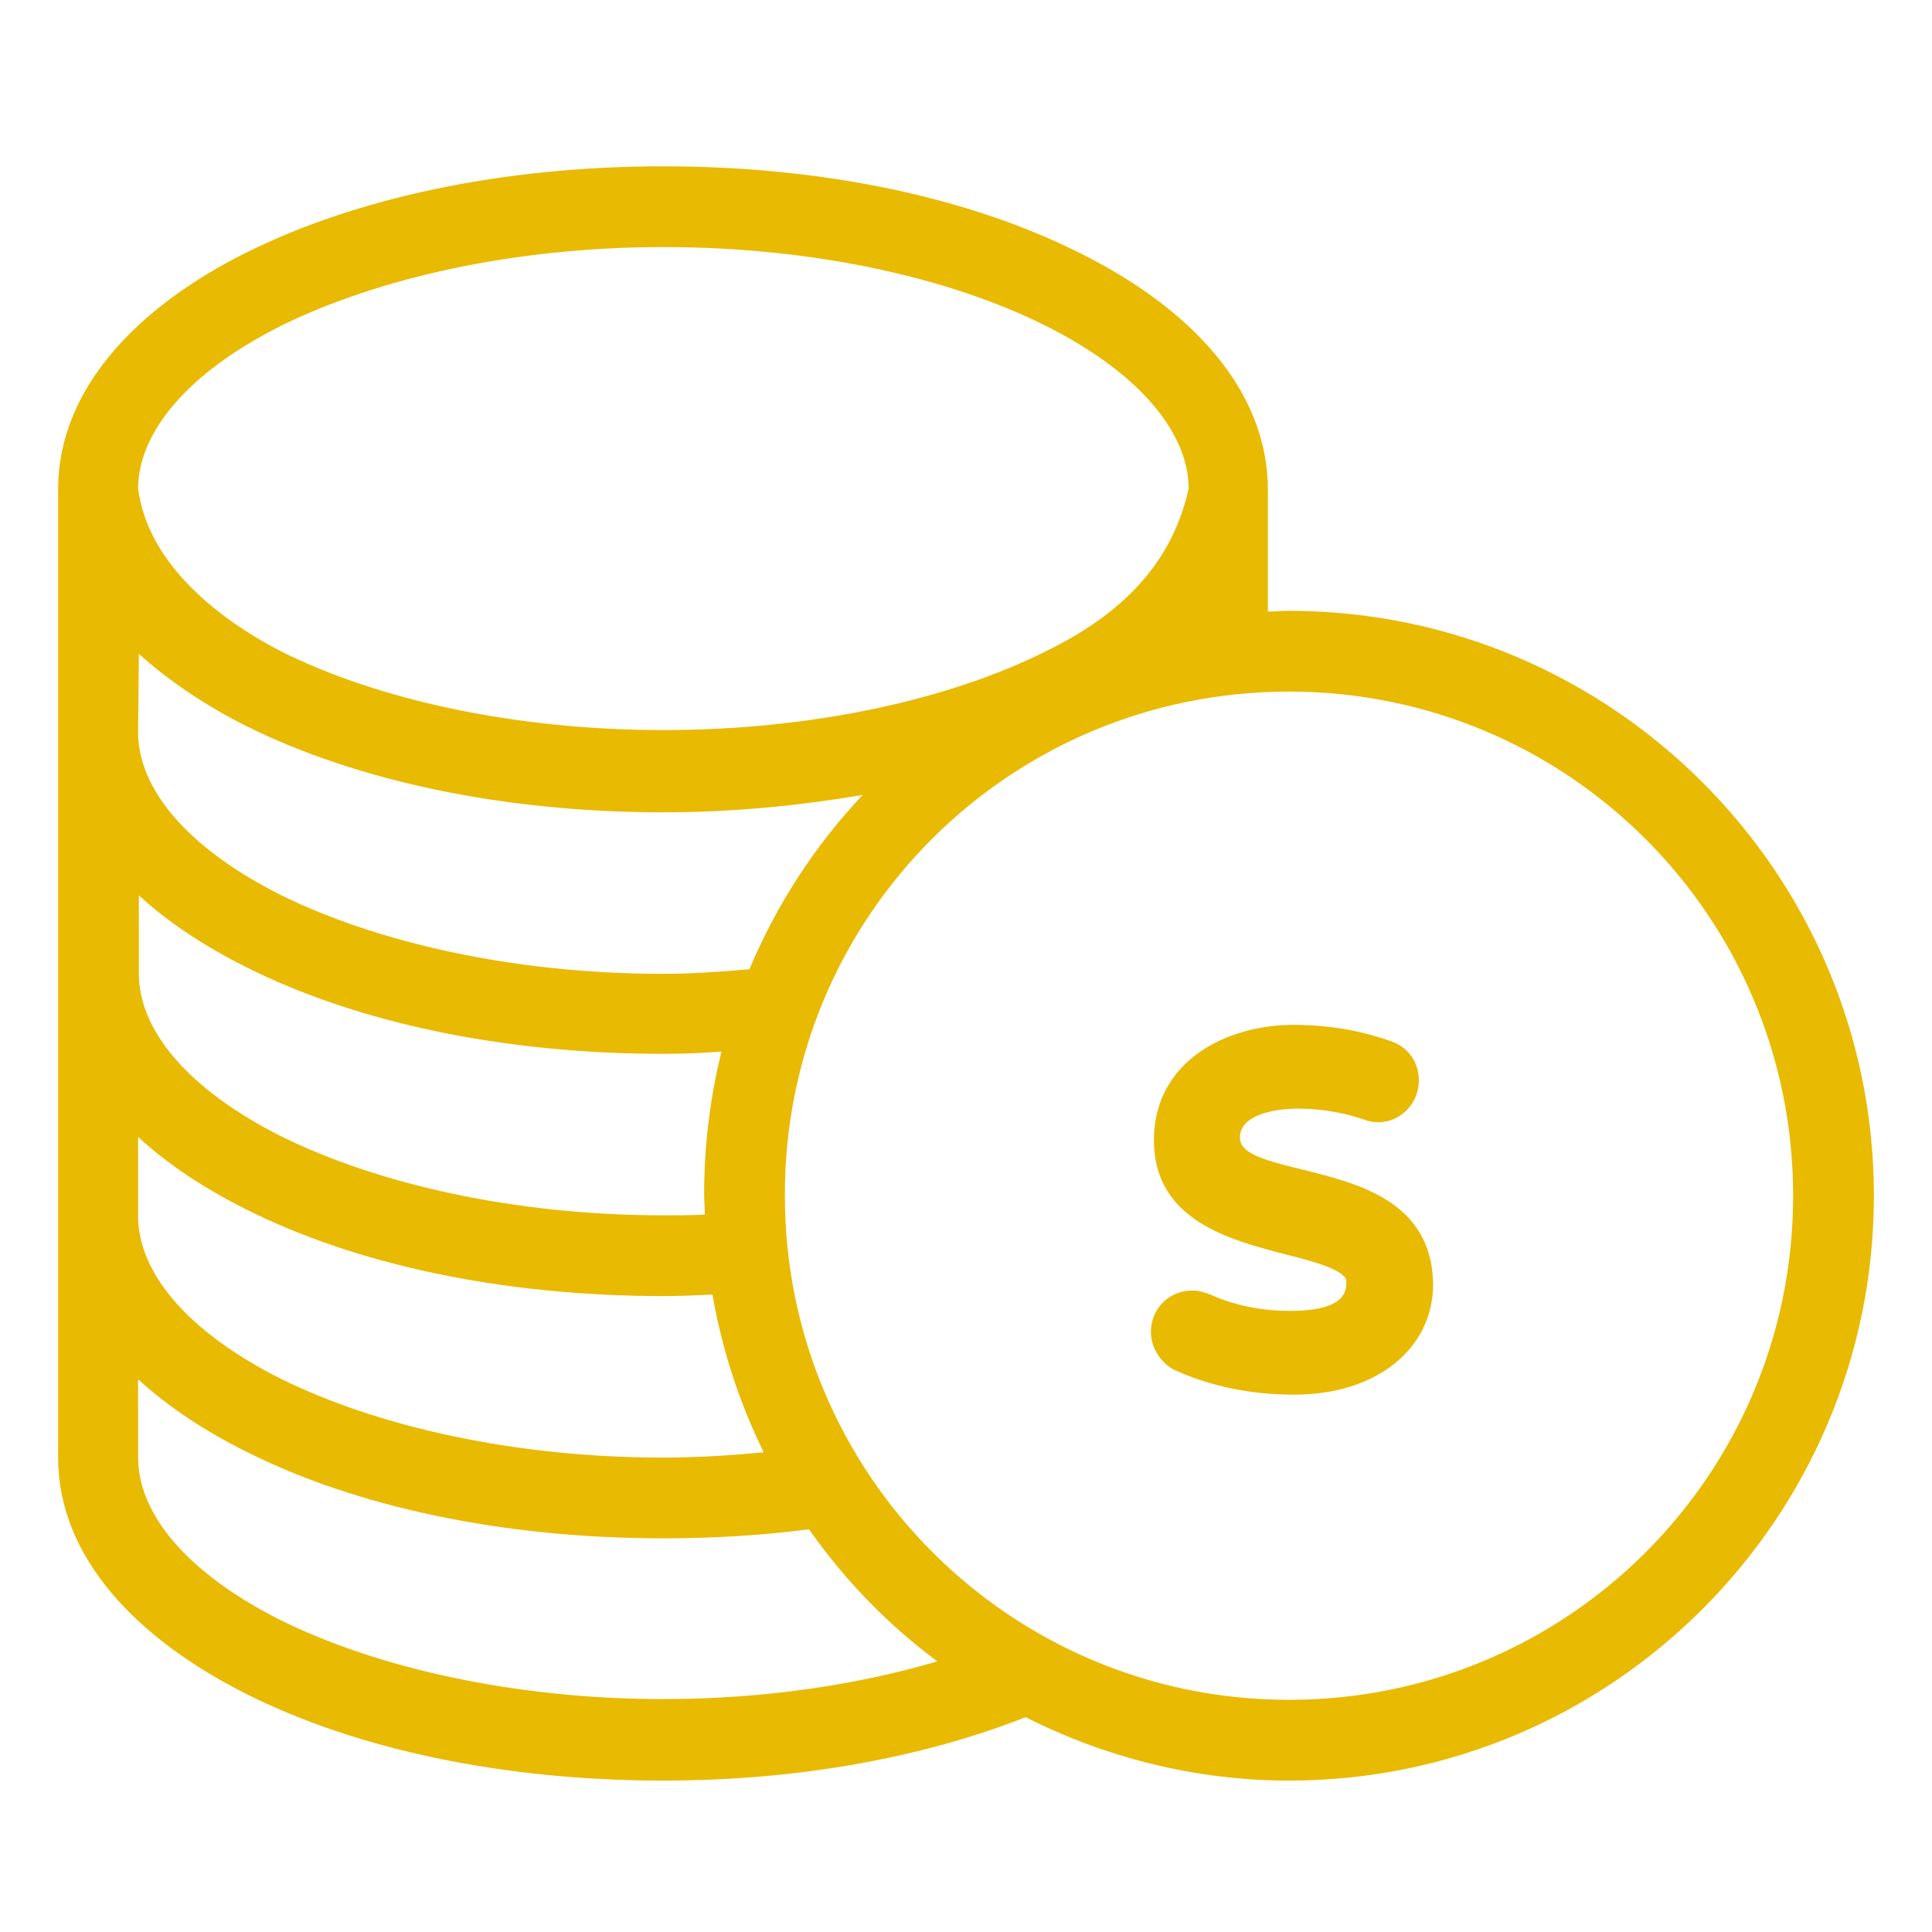 <?xml version="1.0" encoding="UTF-8" standalone="no"?>
<!-- Generator: Adobe Illustrator 22.1.0, SVG Export Plug-In . SVG Version: 6.00 Build 0)  -->

<svg
   xmlns:dc="http://purl.org/dc/elements/1.1/"
   xmlns:cc="http://creativecommons.org/ns#"
   xmlns:rdf="http://www.w3.org/1999/02/22-rdf-syntax-ns#"
   xmlns:svg="http://www.w3.org/2000/svg"
   xmlns="http://www.w3.org/2000/svg"
   xmlns:sodipodi="http://sodipodi.sourceforge.net/DTD/sodipodi-0.dtd"
   xmlns:inkscape="http://www.inkscape.org/namespaces/inkscape"
   version="1.1"
   id="_x32_338fba0-a4e5-4ce3-9728-722fabb38851"
   x="0px"
   y="0px"
   viewBox="0 0 256 256"
   style="enable-background:new 0 0 256 256;"
   xml:space="preserve"
   sodipodi:docname="tx_staked.svg"
   inkscape:version="0.92.3 (2405546, 2018-03-11)"><defs
   id="defs13" /><sodipodi:namedview
   pagecolor="#ffffff"
   bordercolor="#666666"
   borderopacity="1"
   objecttolerance="10"
   gridtolerance="10"
   guidetolerance="10"
   inkscape:pageopacity="0"
   inkscape:pageshadow="2"
   inkscape:window-width="1920"
   inkscape:window-height="1017"
   id="namedview11"
   showgrid="false"
   inkscape:zoom="0.921875"
   inkscape:cx="128"
   inkscape:cy="128"
   inkscape:window-x="-8"
   inkscape:window-y="-8"
   inkscape:window-maximized="1"
   inkscape:current-layer="_x32_338fba0-a4e5-4ce3-9728-722fabb38851" />
<style
   type="text/css"
   id="style2">
	.st0{fill:#00D188;}
</style>
<g
   transform="translate(0,-952.362)"
   id="g6"
   style="fill:#e8ba02;fill-opacity:1">
	<path
   class="st0"
   d="M87.9,974.4c-21.4,0-40.7,4.2-55.2,11.4s-25,18.1-25,31.4v128.3c0,13.2,10.4,24,24.9,31.3s33.9,11.5,55.3,11.5   c18,0,34.5-3.1,48-8.4c10.5,5.3,22.4,8.4,34.9,8.4c42.8,0,77.5-34.8,77.5-77.5c0-42.8-34.8-77.5-77.5-77.5c-0.9,0-1.8,0.1-2.8,0.1   v-16.1c0-13.4-10.4-24.2-24.9-31.4C128.6,978.6,109.3,974.4,87.9,974.4z M87.9,985.1c20,0,38,4.1,50.6,10.4   c12.6,6.3,19,14.3,19,21.6c-2.5,11.4-10.8,17.6-19,21.6c-12.6,6.3-30.7,10.4-50.6,10.4s-38-4.1-50.6-10.4   c-9.3-4.8-17.8-12.2-19-21.6c0-7.3,6.4-15.3,19-21.6C49.9,989.3,67.9,985.1,87.9,985.1z M18.4,1039c4,3.6,8.9,6.9,14.3,9.6   c14.5,7.2,33.9,11.4,55.2,11.4c9.3,0,18.1-0.9,26.4-2.3c-6.3,6.7-11.4,14.5-15,23.1c-3.7,0.3-7.5,0.6-11.4,0.6   c-20,0-38-4.2-50.6-10.4c-12.6-6.3-19-14.2-19-21.6L18.4,1039L18.4,1039z M170.8,1044c37,0,66.8,29.9,66.8,66.8   c0,37-29.9,66.8-66.8,66.8s-66.8-29.9-66.8-66.8C103.9,1073.8,133.8,1044,170.8,1044z M197.6,1087.8c-0.1-0.3-0.2-0.6-0.3-0.9    M18.4,1071c3.9,3.6,8.8,6.8,14.2,9.5c14.5,7.3,33.9,11.5,55.3,11.5c2.6,0,5.1-0.1,7.7-0.3c-1.5,6.1-2.3,12.4-2.3,19   c0,0.9,0.1,1.7,0.1,2.6c-1.8,0.1-3.6,0.1-5.4,0.1c-20,0-38-4.2-50.6-10.4c-12.6-6.3-19-14.2-19-21.6L18.4,1071L18.4,1071z    M18.4,1103.1c3.9,3.6,8.8,6.8,14.2,9.5c14.5,7.3,33.9,11.5,55.3,11.5c2.2,0,4.4-0.1,6.5-0.2c1.3,7.4,3.6,14.4,6.8,20.9   c-4.3,0.4-8.7,0.7-13.3,0.7c-20,0-38-4.2-50.6-10.4c-12.6-6.3-19-14.2-19-21.6v-10.4H18.4z M18.4,1135.2c3.9,3.6,8.8,6.8,14.2,9.5   c14.5,7.3,33.9,11.5,55.3,11.5c6.7,0,13.1-0.4,19.3-1.2c4.7,6.7,10.4,12.6,17,17.5c-10.5,3.1-23,5-36.3,5c-19.9,0-38-4.2-50.6-10.4   c-12.6-6.3-19-14.2-19-21.6v-10.3H18.4z"
   id="path4"
   style="fill:#e8ba02;fill-opacity:1" />
</g>
<path
   class="st0"
   d="M172.7,155c-5.9-1.4-8.4-2.3-8.4-4.3c0-2.8,4.1-3.8,7.7-3.8c3,0,5.9,0.5,8.6,1.4c0.5,0.2,1.2,0.4,2,0.4  c3,0,5.4-2.5,5.4-5.5c0-2.5-1.4-4.4-3.6-5.2c-3.9-1.4-8.2-2.2-13-2.2c-8.9,0-18.5,4.8-18.5,15.3c0,10.6,10.1,13.2,17.4,15.1  c3.6,0.9,8.1,2.1,8.1,3.6c0,1.2,0,3.9-7.5,3.9c-3.7,0-7.3-0.7-10.6-2.2c-0.8-0.3-1.5-0.5-2.3-0.5c-3.1,0-5.5,2.4-5.5,5.5  c0,2.2,1.5,4.4,3.5,5.2c4.8,2.1,10,3.1,15.5,3.1c10.8,0,18.4-6,18.4-14.7C189.7,159.1,179.8,156.8,172.7,155z"
   id="path8"
   style="fill:#e8ba02;fill-opacity:1" />
</svg>